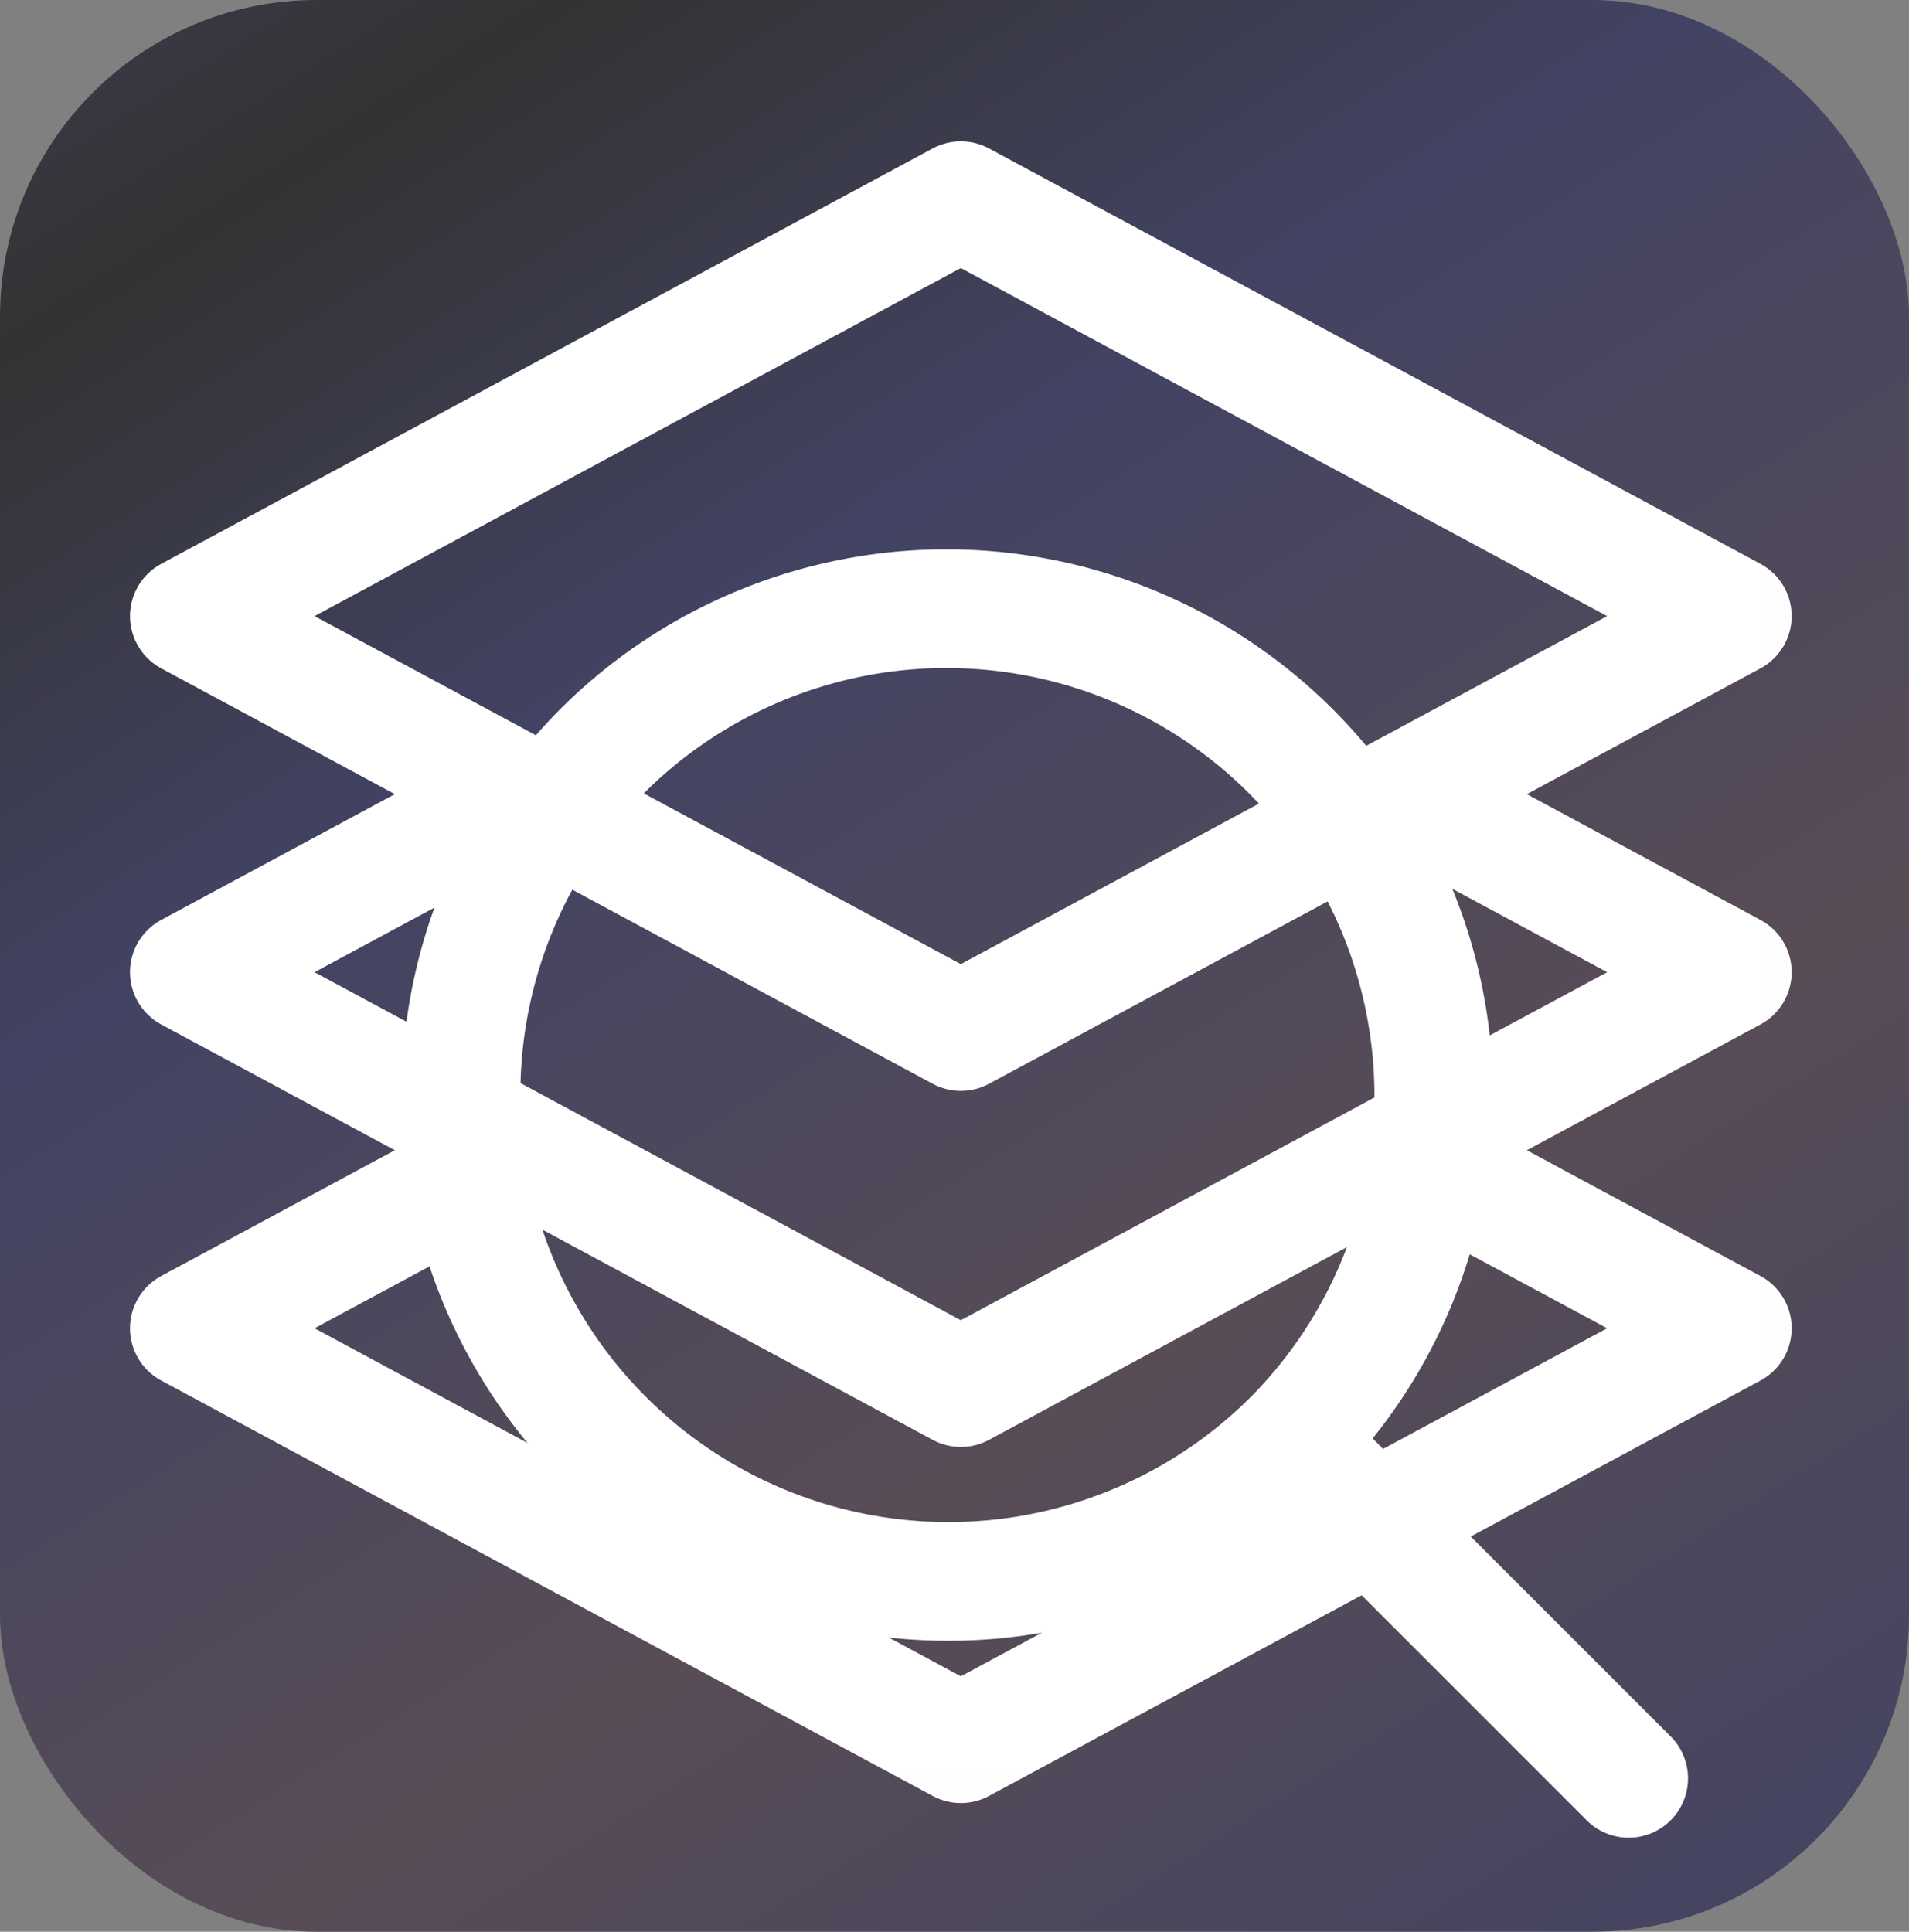 <?xml version="1.0" encoding="UTF-8" standalone="no"?>
<svg
   fill="none"
   viewBox="0 0 24.126 24.412"
   stroke-width="1.5"
   stroke="currentColor"
   class="w-6 h-6"
   version="1.1"
   id="svg1"
   sodipodi:docname="Logo.svg"
   width="24.126"
   height="24.412"
   inkscape:version="1.3 (0e150ed6c4, 2023-07-21)"
   inkscape:export-filename="..\..\Logo.svg"
   inkscape:export-xdpi="96"
   inkscape:export-ydpi="96"
   xmlns:inkscape="http://www.inkscape.org/namespaces/inkscape"
   xmlns:sodipodi="http://sodipodi.sourceforge.net/DTD/sodipodi-0.dtd"
   xmlns:xlink="http://www.w3.org/1999/xlink"
   xmlns="http://www.w3.org/2000/svg"
   xmlns:svg="http://www.w3.org/2000/svg">
  <rect x="0" y="0" width="24.126" height="24.412" fill="#808080" stroke="none"/>
  <defs
     id="defs1">
    <inkscape:path-effect
       effect="powermask"
       id="path-effect25"
       is_visible="true"
       lpeversion="1"
       uri="#mask-powermask-path-effect25"
       invert="false"
       hide_mask="false"
       background="true"
       background_color="#ffffffff" />
    <linearGradient
       id="linearGradient1"
       inkscape:collect="always">
      <stop
         style="stop-color:#333333;stop-opacity:1;"
         offset="0"
         id="stop1" />
      <stop
         style="stop-color:#424363;stop-opacity:1;"
         offset="0.412"
         id="stop3" />
      <stop
         style="stop-color:#584c56;stop-opacity:1;"
         offset="1"
         id="stop2" />
    </linearGradient>
    <linearGradient
       inkscape:collect="always"
       xlink:href="#linearGradient1"
       id="linearGradient2"
       x1="2.141"
       y1="1.141"
       x2="11.991"
       y2="16.845"
       gradientUnits="userSpaceOnUse"
       spreadMethod="reflect"
       gradientTransform="translate(1,1)" />
    <filter
       id="mask-powermask-path-effect22_inverse"
       inkscape:label="filtermask-powermask-path-effect22"
       style="color-interpolation-filters:sRGB"
       height="100"
       width="100"
       x="-50"
       y="-50">
      <feColorMatrix
         id="mask-powermask-path-effect22_primitive1"
         values="1"
         type="saturate"
         result="fbSourceGraphic" />
      <feColorMatrix
         id="mask-powermask-path-effect22_primitive2"
         values="-1 0 0 0 1 0 -1 0 0 1 0 0 -1 0 1 0 0 0 1 0 "
         in="fbSourceGraphic" />
    </filter>
    <filter
       id="mask-powermask-path-effect25_inverse"
       inkscape:label="filtermask-powermask-path-effect25"
       style="color-interpolation-filters:sRGB"
       height="100"
       width="100"
       x="-50"
       y="-50">
      <feColorMatrix
         id="mask-powermask-path-effect25_primitive1"
         values="1"
         type="saturate"
         result="fbSourceGraphic" />
      <feColorMatrix
         id="mask-powermask-path-effect25_primitive2"
         values="-1 0 0 0 1 0 -1 0 0 1 0 0 -1 0 1 0 0 0 1 0 "
         in="fbSourceGraphic" />
    </filter>
    <mask
       maskUnits="userSpaceOnUse"
       id="mask-powermask-path-effect25">
      <path
         id="mask-powermask-path-effect25_box"
         style="fill:#ffffff;fill-opacity:1"
         d="M 0.5,0.5 H 23.5 V 23.5 H 0.5 Z" />
      <path
         style="color:#000000;fill:#dde9af;stroke:#000000;stroke-linecap:round;stroke-linejoin:round;-inkscape-stroke:none"
         d="M 12.139,6.557 C 10.389,6.454 8.519,7.096 6.932,8.68 5.351,10.265 4.711,12.135 4.815,13.883 c 0.104,1.749 0.919,3.362 2.125,4.568 1.206,1.206 2.821,2.02 4.568,2.123 1.528,0.09 3.117,-0.519 4.557,-1.699 l 3.844,3.842 a 0.75,0.75 0 0 0 1.061,0 0.75,0.75 0 0 0 0,-1.061 l -3.842,-3.842 c 1.184,-1.442 1.794,-3.035 1.705,-4.564 C 18.731,11.501 17.918,9.887 16.712,8.68 15.505,7.474 13.89,6.66 12.139,6.557 Z m -0.088,1.496 c 1.337,0.079 2.629,0.717 3.6,1.688 0.971,0.971 1.606,2.26 1.684,3.596 0.077,1.335 -0.371,2.732 -1.691,4.051 a 0.75,0.75 0 0 0 -0.002,0.002 0.75,0.75 0 0 0 0,0.002 0.75,0.75 0 0 0 -0.002,0 c -1.316,1.318 -2.709,1.764 -4.043,1.685 -1.334,-0.079 -2.625,-0.717 -3.596,-1.688 C 7.03,16.418 6.393,15.13 6.313,13.793 6.233,12.457 6.677,11.06 7.993,9.741 9.315,8.421 10.714,7.975 12.052,8.053 Z"
         id="path25"
         inkscape:label="Magnifying Glass Mask" />
    </mask>
    <linearGradient
       inkscape:collect="always"
       xlink:href="#linearGradient1"
       id="linearGradient25"
       gradientUnits="userSpaceOnUse"
       x1="2.141"
       y1="1.141"
       x2="11.991"
       y2="16.845"
       spreadMethod="reflect"
       gradientTransform="translate(1,1)" />
  </defs>
  <sodipodi:namedview
     id="namedview1"
     pagecolor="#ffffff"
     bordercolor="#000000"
     borderopacity="0.25"
     inkscape:showpageshadow="2"
     inkscape:pageopacity="0.0"
     inkscape:pagecheckerboard="0"
     inkscape:deskcolor="#d1d1d1"
     inkscape:zoom="7.0047766"
     inkscape:cx="42.11412"
     inkscape:cy="-3.4976134"
     inkscape:window-width="1726"
     inkscape:window-height="1027"
     inkscape:window-x="1659"
     inkscape:window-y="40"
     inkscape:window-maximized="0"
     inkscape:current-layer="layer1" />
  <g
     inkscape:groupmode="layer"
     id="layer3"
     inkscape:label="Background"
     transform="translate(0.143,0.286)"
     style="display:inline;fill:url(#linearGradient2);fill-opacity:1">
    <rect
       style="fill:url(#linearGradient25);fill-opacity:1;stroke:none;stroke-width:2;stroke-linecap:square;stroke-linejoin:round;stroke-dasharray:none"
       id="rect3"
       width="24.126"
       height="24.412"
       x="-0.143"
       y="-0.286"
       ry="4"
       rx="4" />
  </g>
  <g
     inkscape:groupmode="layer"
     id="layer1"
     inkscape:label="Stack"
     transform="translate(0.143,0.286)">
    <path
       stroke-linecap="round"
       stroke-linejoin="round"
       d="M 6.429,9.75 2.25,12 6.429,14.25 m 0,-4.5 5.571,3 5.571,-3 M 6.429,9.75 2.25,7.5 12,2.25 21.75,7.5 17.571,9.75 m 0,0 4.179,2.25 -4.179,2.25 m 0,0 L 21.75,16.5 12,21.75 2.25,16.5 6.429,14.25 m 11.142,0 -5.571,3 -5.571,-3"
       id="path1"
       style="stroke:#ffffff"
       mask="url(#mask-powermask-path-effect25)"
       inkscape:path-effect="#path-effect25"
       inkscape:original-d="M 6.429,9.75 2.25,12 6.429,14.25 m 0,-4.5 5.571,3 5.571,-3 M 6.429,9.75 2.25,7.5 12,2.25 21.75,7.5 17.571,9.75 m 0,0 4.179,2.25 -4.179,2.25 m 0,0 L 21.75,16.5 12,21.75 2.25,16.5 6.429,14.25 m 11.142,0 -5.571,3 -5.571,-3" />
  </g>
  <g
     inkscape:groupmode="layer"
     id="layer2"
     inkscape:label="Magnifying Glass "
     transform="translate(0.143,0.286)"
     style="display:inline">
    <g
       id="g1"
       transform="translate(0.202,1.514)">
      <path
         stroke-linecap="round"
         stroke-linejoin="round"
         d="m 20.238,20.674 -4.267,-4.267 m 0,0 A 6.159,6.159 0 1 0 7.261,7.696 6.159,6.159 0 0 0 15.971,16.406 Z"
         id="path2"
         style="display:inline;stroke:#ffffff;stroke-width:1.5"
         inkscape:label="Magnifying Glass " />
    </g>
  </g>
</svg>
